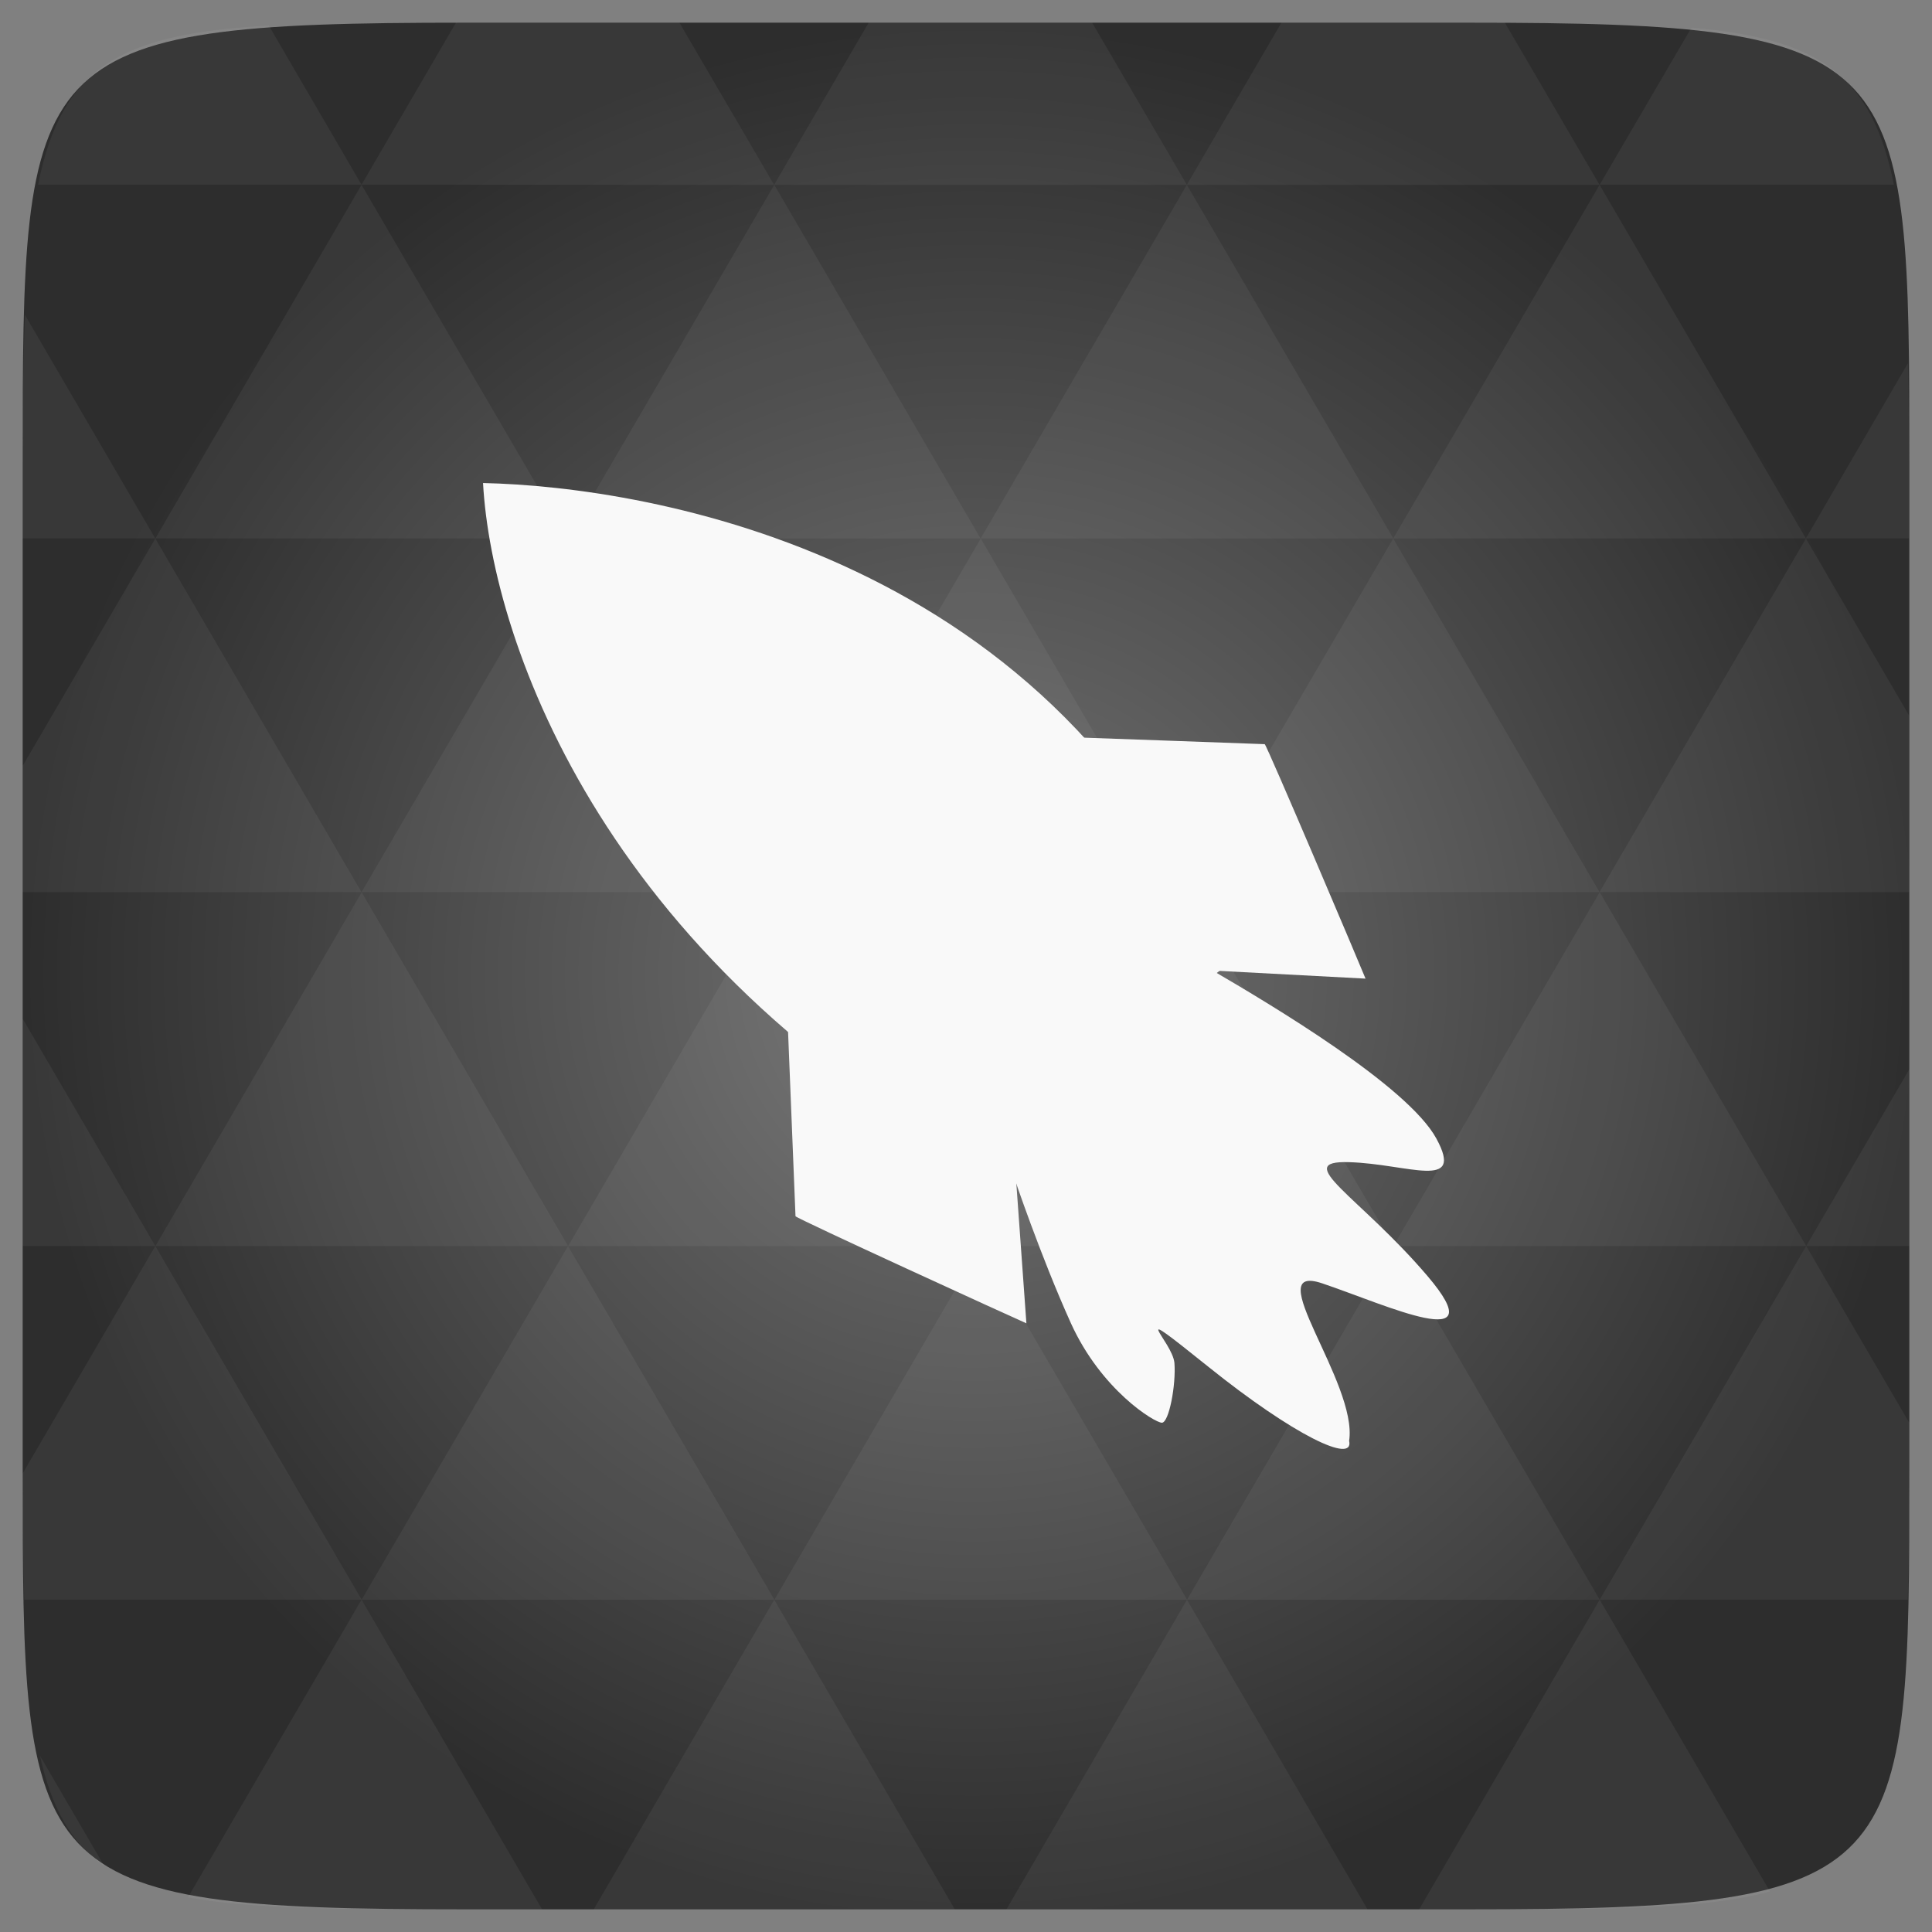 <svg xmlns="http://www.w3.org/2000/svg" xmlns:svg="http://www.w3.org/2000/svg" xmlns:xlink="http://www.w3.org/1999/xlink" id="svg2" width="48" height="48" version="1.1" viewBox="0 0 13.547 13.547"><rect x="0" y="0" width="13.547" height="13.547" fill="#808080" stroke="none"/><defs id="defs4"><clipPath id="clipPath6" clipPathUnits="userSpaceOnUse"><rect id="rect8" width="60" height="60" x="306" y="142" fill="url(#linearGradient4863-9)" color="#bebebe" rx="12.5" transform="matrix(0 -1 1 0 0 0)"/></clipPath><clipPath id="clipPath10" clipPathUnits="userSpaceOnUse"><path id="path12" d="m 328,238 c -7.732,0 -14,6.268 -14,14 0,7.732 6.268,14 14,14 7.732,0 14,-6.268 14,-14 0,-7.732 -6.268,-14 -14,-14 z m 0,8.75 c 2.899,0 5.25,2.351 5.25,5.25 0,2.899 -2.351,5.25 -5.25,5.25 -2.899,0 -5.25,-2.351 -5.25,-5.25 0,-2.899 2.351,-5.25 5.25,-5.25 z m 0,1.75 c -1.933,0 -3.5,1.567 -3.5,3.5 0,1.933 1.567,3.5 3.5,3.5 1.933,0 3.5,-1.567 3.5,-3.5 0,-1.933 -1.567,-3.5 -3.5,-3.5 z m 0,1.75 c 0.966,0 1.75,0.784 1.75,1.75 0,0.966 -0.784,1.75 -1.75,1.75 -0.966,0 -1.75,-0.784 -1.75,-1.75 0,-0.966 0.784,-1.75 1.75,-1.75 z" color="#bebebe" opacity=".2"/></clipPath><clipPath id="clipPath14" clipPathUnits="userSpaceOnUse"><path id="path16" d="m 328,238 c -7.732,0 -14,6.268 -14,14 0,7.732 6.268,14 14,14 7.732,0 14,-6.268 14,-14 0,-7.732 -6.268,-14 -14,-14 z m 0,9.906 c 2.209,0 4,1.791 4,4 0,2.209 -1.791,4 -4,4 -2.209,0 -4,-1.791 -4,-4 0,-2.209 1.791,-4 4,-4 z m 0,1 c -1.657,0 -3,1.343 -3,3 0,1.657 1.343,3 3,3 1.657,0 3,-1.343 3,-3 0,-1.657 -1.343,-3 -3,-3 z m 0,1 c 1.105,0 2,0.895 2,2 0,1.105 -0.895,2 -2,2 -1.105,0 -2,-0.895 -2,-2 0,-1.105 0.895,-2 2,-2 z" color="#bebebe" opacity=".2"/></clipPath><clipPath id="clipPath18" clipPathUnits="userSpaceOnUse"><rect id="rect20" width="90" height="90" x="307" y="31" fill="url(#linearGradient4825-8)" color="#bebebe" rx="18.75"/></clipPath><clipPath id="clipPath22" clipPathUnits="userSpaceOnUse"><path id="path24" fill="url(#radialGradient4225-7)" d="m 328,256 15,11 0,-27 -15,0 z" clip-path="none"/></clipPath><clipPath id="clipPath26" clipPathUnits="userSpaceOnUse"><rect id="rect28" width="42" height="42" x="307" y="223" fill="url(#linearGradient4895-0)" color="#bebebe" rx="9" transform="rotate(90)"/></clipPath><clipPath id="clipPath30" clipPathUnits="userSpaceOnUse"><rect id="rect32" width="42" height="42" x="307" y="223" fill="url(#linearGradient4895-2)" color="#bebebe" rx="9" transform="rotate(90)"/></clipPath><clipPath id="clipPath34" clipPathUnits="userSpaceOnUse"><rect id="rect36" width="30" height="30" x="433" y="29" fill="#6d6d6d" color="#bebebe" opacity=".2" rx="4"/></clipPath><clipPath id="clipPath38" clipPathUnits="userSpaceOnUse"><rect id="rect40" width="60" height="60" x="306" y="142" fill="url(#linearGradient4863-4)" color="#bebebe" rx="12.5" transform="matrix(0 -1 1 0 0 0)"/></clipPath><clipPath id="clipPath42" clipPathUnits="userSpaceOnUse"><rect id="rect44" width="22" height="22" x="433" y="77" color="#bebebe" rx="5"/></clipPath><clipPath id="clipPath46" clipPathUnits="userSpaceOnUse"><rect id="rect48" width="16" height="16" x="432" y="116" color="#bebebe" rx="3"/></clipPath><clipPath id="clipPath50" clipPathUnits="userSpaceOnUse"><path id="path52" fill="url(#linearGradient4326-1)" d="m 328,242.094 c -7.732,0 -14,6.268 -14,14 0,7.732 6.268,14 14,14 7.732,0 14,-6.268 14,-14 0,-7.732 -6.268,-14 -14,-14 z m 0,9.906 c 2.209,0 4,1.791 4,4 0,2.209 -1.791,4 -4,4 -2.209,0 -4,-1.791 -4,-4 0,-2.209 1.791,-4 4,-4 z m 0,1 c -1.657,0 -3,1.343 -3,3 0,1.657 1.343,3 3,3 1.657,0 3,-1.343 3,-3 0,-1.657 -1.343,-3 -3,-3 z m 0,1 c 1.105,0 2,0.895 2,2 0,1.105 -0.895,2 -2,2 -1.105,0 -2,-0.895 -2,-2 0,-1.105 0.895,-2 2,-2 z" color="#bebebe"/></clipPath><clipPath id="clipPath54" clipPathUnits="userSpaceOnUse"><rect id="rect56" width="22" height="22" x="433" y="77" fill="#6d6d6d" color="#bebebe" opacity=".2" rx="3"/></clipPath><clipPath id="clipPath58" clipPathUnits="userSpaceOnUse"><path id="path60" fill="#b74049" d="m 328,256 15,11 0,-27 -15,0 z" clip-path="url(#clipPath4112-2)" opacity=".1"/></clipPath><clipPath id="clipPath62" clipPathUnits="userSpaceOnUse"><rect id="rect64" width="16" height="16" x="432" y="116" fill="#6d6d6d" color="#bebebe" opacity=".2" rx="2"/></clipPath><clipPath id="clipPath66" clipPathUnits="userSpaceOnUse"><rect id="rect68" width="240" height="240" x="24" y="36" fill="#986767" color="#bebebe" rx="50"/></clipPath><clipPath id="clipPath70" clipPathUnits="userSpaceOnUse"><rect id="rect72" width="22" height="22" x="433" y="77" color="#bebebe" rx="4"/></clipPath><clipPath id="clipPath74" clipPathUnits="userSpaceOnUse"><rect id="rect76" width="30" height="30" x="433" y="29" fill="#6d6d6d" color="#bebebe" opacity=".2" rx="4"/></clipPath><clipPath id="clipPath78" clipPathUnits="userSpaceOnUse"><rect id="rect80" width="16" height="16" x="432" y="116" fill="#6d6d6d" color="#bebebe" opacity=".2" rx="2"/></clipPath><clipPath id="clipPath82" clipPathUnits="userSpaceOnUse"><path id="path84" fill="url(#linearGradient4203-4)" d="m 444,88 c -4.418,0 -8,3.582 -8,8 0,4.418 3.582,8 8,8 4.418,0 8,-3.582 8,-8 0,-4.418 -3.582,-8 -8,-8 z m 0,5 c 1.657,0 3,1.343 3,3 0,1.657 -1.343,3 -3,3 -1.657,0 -3,-1.343 -3,-3 0,-1.657 1.343,-3 3,-3 z m 0,1 c -1.105,0 -2,0.895 -2,2 0,1.105 0.895,2 2,2 1.105,0 2,-0.895 2,-2 0,-1.105 -0.895,-2 -2,-2 z m 0,1 c 0.552,0 1,0.448 1,1 0,0.552 -0.448,1 -1,1 -0.552,0 -1,-0.448 -1,-1 0,-0.552 0.448,-1 1,-1 z" color="#bebebe"/></clipPath><clipPath id="clipPath86" clipPathUnits="userSpaceOnUse"><rect id="rect88" width="22" height="22" x="433" y="77" color="#bebebe" rx="5"/></clipPath><clipPath id="clipPath90" clipPathUnits="userSpaceOnUse"><rect id="rect92" width="30" height="30" x="433" y="29" color="#bebebe" rx="6"/></clipPath><clipPath id="clipPath4112-5" clipPathUnits="userSpaceOnUse"><path id="path95" d="m 328,242.094 c -7.732,0 -14,6.268 -14,14 0,7.732 6.268,14 14,14 7.732,0 14,-6.268 14,-14 0,-7.732 -6.268,-14 -14,-14 z M 328,252 c 2.209,0 4,1.791 4,4 0,2.209 -1.791,4 -4,4 -2.209,0 -4,-1.791 -4,-4 0,-2.209 1.791,-4 4,-4 z m 0,1 c -1.657,0 -3,1.343 -3,3 0,1.657 1.343,3 3,3 1.657,0 3,-1.343 3,-3 0,-1.657 -1.343,-3 -3,-3 z m 0,1 c 1.105,0 2,0.895 2,2 0,1.105 -0.895,2 -2,2 -1.105,0 -2,-0.895 -2,-2 0,-1.105 0.895,-2 2,-2 z" color="#bebebe" opacity=".2"/></clipPath><clipPath id="clipPath97" clipPathUnits="userSpaceOnUse"><rect id="rect99" width="240" height="240" x="24" y="36" fill="#986767" color="#bebebe" rx="50"/></clipPath><clipPath id="clipPath101" clipPathUnits="userSpaceOnUse"><rect id="rect103" width="30" height="30" x="433" y="29" color="#bebebe" rx="6"/></clipPath><clipPath id="clipPath105" clipPathUnits="userSpaceOnUse"><path id="path107" d="m 328,238 c -7.732,0 -14,6.268 -14,14 0,7.732 6.268,14 14,14 7.732,0 14,-6.268 14,-14 0,-7.732 -6.268,-14 -14,-14 z m 0,8.75 c 2.899,0 5.25,2.351 5.25,5.25 0,2.899 -2.351,5.25 -5.25,5.25 -2.899,0 -5.25,-2.351 -5.25,-5.25 0,-2.899 2.351,-5.25 5.25,-5.25 z m 0,1.75 c -1.933,0 -3.5,1.567 -3.5,3.5 0,1.933 1.567,3.5 3.5,3.5 1.933,0 3.5,-1.567 3.5,-3.5 0,-1.933 -1.567,-3.5 -3.5,-3.5 z m 0,1.75 c 0.966,0 1.75,0.784 1.75,1.75 0,0.966 -0.784,1.75 -1.75,1.75 -0.966,0 -1.75,-0.784 -1.75,-1.75 0,-0.966 0.784,-1.75 1.75,-1.75 z" color="#bebebe" opacity=".2"/></clipPath><clipPath id="clipPath109" clipPathUnits="userSpaceOnUse"><rect id="rect111" width="22" height="22" x="433" y="77" color="#bebebe" rx="4"/></clipPath><clipPath id="clipPath113" clipPathUnits="userSpaceOnUse"><path id="path115" fill="#b74049" d="m 328,256 15,11 0,-27 -15,0 z" clip-path="url(#clipPath4112-5)" opacity=".1"/></clipPath><clipPath id="clipPath117" clipPathUnits="userSpaceOnUse"><path id="path119" fill="url(#linearGradient4296-6)" d="m 451.388,127.371 c -3.314,0 -6,2.686 -6,6 0,3.314 2.686,6 6,6 3.314,0 6,-2.686 6,-6 0,-3.314 -2.686,-6 -6,-6 z m 0,3 c 1.657,0 3,1.343 3,3 0,1.657 -1.343,3 -3,3 -1.657,0 -3,-1.343 -3,-3 0,-1.657 1.343,-3 3,-3 z m 0,1 c -1.105,0 -2,0.895 -2,2 0,1.105 0.895,2 2,2 1.105,0 2,-0.895 2,-2 0,-1.105 -0.895,-2 -2,-2 z m 0,1 c 0.552,0 1,0.448 1,1 0,0.552 -0.448,1 -1,1 -0.552,0 -1,-0.448 -1,-1 0,-0.552 0.448,-1 1,-1 z" color="#bebebe"/></clipPath><clipPath id="clipPath121" clipPathUnits="userSpaceOnUse"><path id="path123" fill="url(#linearGradient4344-8)" d="m 144,76 c -44.183,0 -80,35.817 -80,80 0,44.183 35.817,80 80,80 44.183,0 80,-35.817 80,-80 0,-44.183 -35.817,-80 -80,-80 z m 0,56.607 c 12.624,0 22.857,10.233 22.857,22.857 0,12.624 -10.233,22.857 -22.857,22.857 -12.624,0 -22.857,-10.233 -22.857,-22.857 0,-12.624 10.233,-22.857 22.857,-22.857 z m 0,5.714 c -9.468,0 -17.143,7.675 -17.143,17.143 0,9.468 7.675,17.143 17.143,17.143 9.468,0 17.143,-7.675 17.143,-17.143 0,-9.468 -7.675,-17.143 -17.143,-17.143 z m 0,5.714 c 6.312,0 11.429,5.117 11.429,11.429 0,6.312 -5.117,11.429 -11.429,11.429 -6.312,0 -11.429,-5.117 -11.429,-11.429 0,-6.312 5.117,-11.429 11.429,-11.429 z" color="#bebebe"/></clipPath><clipPath id="clipPath125" clipPathUnits="userSpaceOnUse"><rect id="rect127" width="20" height="20" x="434" y="78" color="#bebebe" rx="4"/></clipPath><clipPath id="clipPath129" clipPathUnits="userSpaceOnUse"><rect id="rect131" width="16" height="16" x="432" y="116" color="#bebebe" rx="3"/></clipPath><clipPath id="clipPath133" clipPathUnits="userSpaceOnUse"><path id="path135" fill="url(#radialGradient4229-8)" d="m 451.388,133.371 6.429,4.714 0,-11.571 -6.429,0 z" clip-path="none"/></clipPath><clipPath id="clipPath137" clipPathUnits="userSpaceOnUse"><path id="path139" fill="url(#radialGradient4225-6)" d="m 328,256 15,11 0,-27 -15,0 z" clip-path="none"/></clipPath><clipPath id="clipPath141" clipPathUnits="userSpaceOnUse"><rect id="rect143" width="20" height="20" x="434" y="78" color="#bebebe" rx="4"/></clipPath><clipPath id="clipPath145" clipPathUnits="userSpaceOnUse"><path id="path147" fill="url(#linearGradient4227-3)" d="m 440,126 c -3.314,0 -6,2.686 -6,6 0,3.314 2.686,6 6,6 3.314,0 6,-2.686 6,-6 0,-3.314 -2.686,-6 -6,-6 z m 0,3 c 1.657,0 3,1.343 3,3 0,1.657 -1.343,3 -3,3 -1.657,0 -3,-1.343 -3,-3 0,-1.657 1.343,-3 3,-3 z m 0,1 c -1.105,0 -2,0.895 -2,2 0,1.105 0.895,2 2,2 1.105,0 2,-0.895 2,-2 0,-1.105 -0.895,-2 -2,-2 z m 0,1 c 0.552,0 1,0.448 1,1 0,0.552 -0.448,1 -1,1 -0.552,0 -1,-0.448 -1,-1 0,-0.552 0.448,-1 1,-1 z" color="#bebebe"/></clipPath><clipPath id="clipPath149" clipPathUnits="userSpaceOnUse"><path id="path151" d="m 328,238 c -7.732,0 -14,6.268 -14,14 0,7.732 6.268,14 14,14 7.732,0 14,-6.268 14,-14 0,-7.732 -6.268,-14 -14,-14 z m 0,9.906 c 2.209,0 4,1.791 4,4 0,2.209 -1.791,4 -4,4 -2.209,0 -4,-1.791 -4,-4 0,-2.209 1.791,-4 4,-4 z m 0,1 c -1.657,0 -3,1.343 -3,3 0,1.657 1.343,3 3,3 1.657,0 3,-1.343 3,-3 0,-1.657 -1.343,-3 -3,-3 z m 0,1 c 1.105,0 2,0.895 2,2 0,1.105 -0.895,2 -2,2 -1.105,0 -2,-0.895 -2,-2 0,-1.105 0.895,-2 2,-2 z" color="#bebebe" opacity=".2"/></clipPath><clipPath id="clipPath153" clipPathUnits="userSpaceOnUse"><path id="path155" fill="url(#linearGradient4326-1)" d="m 328,242.094 c -7.732,0 -14,6.268 -14,14 0,7.732 6.268,14 14,14 7.732,0 14,-6.268 14,-14 0,-7.732 -6.268,-14 -14,-14 z m 0,9.906 c 2.209,0 4,1.791 4,4 0,2.209 -1.791,4 -4,4 -2.209,0 -4,-1.791 -4,-4 0,-2.209 1.791,-4 4,-4 z m 0,1 c -1.657,0 -3,1.343 -3,3 0,1.657 1.343,3 3,3 1.657,0 3,-1.343 3,-3 0,-1.657 -1.343,-3 -3,-3 z m 0,1 c 1.105,0 2,0.895 2,2 0,1.105 -0.895,2 -2,2 -1.105,0 -2,-0.895 -2,-2 0,-1.105 0.895,-2 2,-2 z" color="#bebebe"/></clipPath><clipPath id="clipPath157" clipPathUnits="userSpaceOnUse"><rect id="rect159" width="16" height="16" x="432" y="116" fill="#6d6d6d" color="#bebebe" opacity=".2" rx="2"/></clipPath><clipPath id="clipPath161" clipPathUnits="userSpaceOnUse"><rect id="rect163" width="90" height="90" x="307" y="31" fill="url(#linearGradient4825-6)" color="#bebebe" rx="18.75"/></clipPath><clipPath id="clipPath165" clipPathUnits="userSpaceOnUse"><path id="path167" fill="url(#linearGradient4326-13)" d="m 328,242.094 c -7.732,0 -14,6.268 -14,14 0,7.732 6.268,14 14,14 7.732,0 14,-6.268 14,-14 0,-7.732 -6.268,-14 -14,-14 z m 0,9.906 c 2.209,0 4,1.791 4,4 0,2.209 -1.791,4 -4,4 -2.209,0 -4,-1.791 -4,-4 0,-2.209 1.791,-4 4,-4 z m 0,1 c -1.657,0 -3,1.343 -3,3 0,1.657 1.343,3 3,3 1.657,0 3,-1.343 3,-3 0,-1.657 -1.343,-3 -3,-3 z m 0,1 c 1.105,0 2,0.895 2,2 0,1.105 -0.895,2 -2,2 -1.105,0 -2,-0.895 -2,-2 0,-1.105 0.895,-2 2,-2 z" color="#bebebe"/></clipPath><clipPath id="clipPath4112-2" clipPathUnits="userSpaceOnUse"><path id="path170" d="m 328,242.094 c -7.732,0 -14,6.268 -14,14 0,7.732 6.268,14 14,14 7.732,0 14,-6.268 14,-14 0,-7.732 -6.268,-14 -14,-14 z M 328,252 c 2.209,0 4,1.791 4,4 0,2.209 -1.791,4 -4,4 -2.209,0 -4,-1.791 -4,-4 0,-2.209 1.791,-4 4,-4 z m 0,1 c -1.657,0 -3,1.343 -3,3 0,1.657 1.343,3 3,3 1.657,0 3,-1.343 3,-3 0,-1.657 -1.343,-3 -3,-3 z m 0,1 c 1.105,0 2,0.895 2,2 0,1.105 -0.895,2 -2,2 -1.105,0 -2,-0.895 -2,-2 0,-1.105 0.895,-2 2,-2 z" color="#bebebe" opacity=".2"/></clipPath><clipPath id="clipPath172" clipPathUnits="userSpaceOnUse"><path id="path174" fill="url(#radialGradient4279)" d="m 451.388,133.371 6.429,4.714 0,-11.571 -6.429,0 z" clip-path="none"/></clipPath><clipPath id="clipPath176" clipPathUnits="userSpaceOnUse"><path id="path178" fill="url(#linearGradient4326-13)" d="m 328,242.094 c -7.732,0 -14,6.268 -14,14 0,7.732 6.268,14 14,14 7.732,0 14,-6.268 14,-14 0,-7.732 -6.268,-14 -14,-14 z m 0,9.906 c 2.209,0 4,1.791 4,4 0,2.209 -1.791,4 -4,4 -2.209,0 -4,-1.791 -4,-4 0,-2.209 1.791,-4 4,-4 z m 0,1 c -1.657,0 -3,1.343 -3,3 0,1.657 1.343,3 3,3 1.657,0 3,-1.343 3,-3 0,-1.657 -1.343,-3 -3,-3 z m 0,1 c 1.105,0 2,0.895 2,2 0,1.105 -0.895,2 -2,2 -1.105,0 -2,-0.895 -2,-2 0,-1.105 0.895,-2 2,-2 z" color="#bebebe"/></clipPath><clipPath id="clipPath180" clipPathUnits="userSpaceOnUse"><path id="path182" fill="url(#linearGradient4296)" d="m 451.388,127.371 c -3.314,0 -6,2.686 -6,6 0,3.314 2.686,6 6,6 3.314,0 6,-2.686 6,-6 0,-3.314 -2.686,-6 -6,-6 z m 0,3 c 1.657,0 3,1.343 3,3 0,1.657 -1.343,3 -3,3 -1.657,0 -3,-1.343 -3,-3 0,-1.657 1.343,-3 3,-3 z m 0,1 c -1.105,0 -2,0.895 -2,2 0,1.105 0.895,2 2,2 1.105,0 2,-0.895 2,-2 0,-1.105 -0.895,-2 -2,-2 z m 0,1 c 0.552,0 1,0.448 1,1 0,0.552 -0.448,1 -1,1 -0.552,0 -1,-0.448 -1,-1 0,-0.552 0.448,-1 1,-1 z" color="#bebebe"/></clipPath><clipPath id="clipPath184" clipPathUnits="userSpaceOnUse"><path id="path186" d="m 328,238 c -7.732,0 -14,6.268 -14,14 0,7.732 6.268,14 14,14 7.732,0 14,-6.268 14,-14 0,-7.732 -6.268,-14 -14,-14 z m 0,9.906 c 2.209,0 4,1.791 4,4 0,2.209 -1.791,4 -4,4 -2.209,0 -4,-1.791 -4,-4 0,-2.209 1.791,-4 4,-4 z m 0,1 c -1.657,0 -3,1.343 -3,3 0,1.657 1.343,3 3,3 1.657,0 3,-1.343 3,-3 0,-1.657 -1.343,-3 -3,-3 z m 0,1 c 1.105,0 2,0.895 2,2 0,1.105 -0.895,2 -2,2 -1.105,0 -2,-0.895 -2,-2 0,-1.105 0.895,-2 2,-2 z" color="#bebebe" opacity=".2"/></clipPath><clipPath id="clipPath188" clipPathUnits="userSpaceOnUse"><path id="path190" fill="url(#radialGradient4250)" d="m 328,256 15,11 0,-27 -15,0 z" clip-path="none"/></clipPath><clipPath id="clipPath192" clipPathUnits="userSpaceOnUse"><path id="path194" fill="#b74049" d="m 328,256 15,11 0,-27 -15,0 z" clip-path="url(#clipPath4112)" opacity=".1"/></clipPath><clipPath id="clipPath196" clipPathUnits="userSpaceOnUse"><path id="path198" fill="url(#linearGradient4326-1)" d="m 328,242.094 c -7.732,0 -14,6.268 -14,14 0,7.732 6.268,14 14,14 7.732,0 14,-6.268 14,-14 0,-7.732 -6.268,-14 -14,-14 z m 0,9.906 c 2.209,0 4,1.791 4,4 0,2.209 -1.791,4 -4,4 -2.209,0 -4,-1.791 -4,-4 0,-2.209 1.791,-4 4,-4 z m 0,1 c -1.657,0 -3,1.343 -3,3 0,1.657 1.343,3 3,3 1.657,0 3,-1.343 3,-3 0,-1.657 -1.343,-3 -3,-3 z m 0,1 c 1.105,0 2,0.895 2,2 0,1.105 -0.895,2 -2,2 -1.105,0 -2,-0.895 -2,-2 0,-1.105 0.895,-2 2,-2 z" color="#bebebe"/></clipPath><clipPath id="clipPath200" clipPathUnits="userSpaceOnUse"><path id="path202" fill="url(#linearGradient4344-1)" d="m 144,76 c -44.183,0 -80,35.817 -80,80 0,44.183 35.817,80 80,80 44.183,0 80,-35.817 80,-80 0,-44.183 -35.817,-80 -80,-80 z m 0,56.607 c 12.624,0 22.857,10.233 22.857,22.857 0,12.624 -10.233,22.857 -22.857,22.857 -12.624,0 -22.857,-10.233 -22.857,-22.857 0,-12.624 10.233,-22.857 22.857,-22.857 z m 0,5.714 c -9.468,0 -17.143,7.675 -17.143,17.143 0,9.468 7.675,17.143 17.143,17.143 9.468,0 17.143,-7.675 17.143,-17.143 0,-9.468 -7.675,-17.143 -17.143,-17.143 z m 0,5.714 c 6.312,0 11.429,5.117 11.429,11.429 0,6.312 -5.117,11.429 -11.429,11.429 -6.312,0 -11.429,-5.117 -11.429,-11.429 0,-6.312 5.117,-11.429 11.429,-11.429 z" color="#bebebe"/></clipPath><clipPath id="clipPath204" clipPathUnits="userSpaceOnUse"><path id="path206" fill="url(#linearGradient4306)" d="m 440,126 c -3.314,0 -6,2.686 -6,6 0,3.314 2.686,6 6,6 3.314,0 6,-2.686 6,-6 0,-3.314 -2.686,-6 -6,-6 z m 0,3 c 1.657,0 3,1.343 3,3 0,1.657 -1.343,3 -3,3 -1.657,0 -3,-1.343 -3,-3 0,-1.657 1.343,-3 3,-3 z m 0,1 c -1.105,0 -2,0.895 -2,2 0,1.105 0.895,2 2,2 1.105,0 2,-0.895 2,-2 0,-1.105 -0.895,-2 -2,-2 z m 0,1 c 0.552,0 1,0.448 1,1 0,0.552 -0.448,1 -1,1 -0.552,0 -1,-0.448 -1,-1 0,-0.552 0.448,-1 1,-1 z" color="#bebebe"/></clipPath><clipPath id="clipPath208" clipPathUnits="userSpaceOnUse"><path id="path210" d="m 328,238 c -7.732,0 -14,6.268 -14,14 0,7.732 6.268,14 14,14 7.732,0 14,-6.268 14,-14 0,-7.732 -6.268,-14 -14,-14 z m 0,8.75 c 2.899,0 5.25,2.351 5.25,5.25 0,2.899 -2.351,5.25 -5.25,5.25 -2.899,0 -5.25,-2.351 -5.25,-5.25 0,-2.899 2.351,-5.25 5.25,-5.25 z m 0,1.75 c -1.933,0 -3.5,1.567 -3.5,3.5 0,1.933 1.567,3.5 3.5,3.5 1.933,0 3.5,-1.567 3.5,-3.5 0,-1.933 -1.567,-3.5 -3.5,-3.5 z m 0,1.75 c 0.966,0 1.75,0.784 1.75,1.75 0,0.966 -0.784,1.75 -1.75,1.75 -0.966,0 -1.75,-0.784 -1.75,-1.75 0,-0.966 0.784,-1.75 1.75,-1.75 z" color="#bebebe" opacity=".2"/></clipPath><clipPath id="clipPath212" clipPathUnits="userSpaceOnUse"><rect id="rect214" width="22" height="22" x="433" y="77" fill="#6d6d6d" color="#bebebe" opacity=".2" rx="3"/></clipPath><clipPath id="clipPath216" clipPathUnits="userSpaceOnUse"><path id="path218" fill="url(#linearGradient4203-6)" d="m 444,88 c -4.418,0 -8,3.582 -8,8 0,4.418 3.582,8 8,8 4.418,0 8,-3.582 8,-8 0,-4.418 -3.582,-8 -8,-8 z m 0,5 c 1.657,0 3,1.343 3,3 0,1.657 -1.343,3 -3,3 -1.657,0 -3,-1.343 -3,-3 0,-1.657 1.343,-3 3,-3 z m 0,1 c -1.105,0 -2,0.895 -2,2 0,1.105 0.895,2 2,2 1.105,0 2,-0.895 2,-2 0,-1.105 -0.895,-2 -2,-2 z m 0,1 c 0.552,0 1,0.448 1,1 0,0.552 -0.448,1 -1,1 -0.552,0 -1,-0.448 -1,-1 0,-0.552 0.448,-1 1,-1 z" color="#bebebe"/></clipPath><clipPath id="clipPath220" clipPathUnits="userSpaceOnUse"><path id="path222" fill="url(#linearGradient4338)" d="m 328,242.094 c -7.732,0 -14,6.268 -14,14 0,7.732 6.268,14 14,14 7.732,0 14,-6.268 14,-14 0,-7.732 -6.268,-14 -14,-14 z m 0,9.906 c 2.209,0 4,1.791 4,4 0,2.209 -1.791,4 -4,4 -2.209,0 -4,-1.791 -4,-4 0,-2.209 1.791,-4 4,-4 z m 0,1 c -1.657,0 -3,1.343 -3,3 0,1.657 1.343,3 3,3 1.657,0 3,-1.343 3,-3 0,-1.657 -1.343,-3 -3,-3 z m 0,1 c 1.105,0 2,0.895 2,2 0,1.105 -0.895,2 -2,2 -1.105,0 -2,-0.895 -2,-2 0,-1.105 0.895,-2 2,-2 z" color="#bebebe"/></clipPath><clipPath id="clipPath224" clipPathUnits="userSpaceOnUse"><path id="path226" fill="url(#linearGradient4377)" d="m 444,88 c -4.418,0 -8,3.582 -8,8 0,4.418 3.582,8 8,8 4.418,0 8,-3.582 8,-8 0,-4.418 -3.582,-8 -8,-8 z m 0,5 c 1.657,0 3,1.343 3,3 0,1.657 -1.343,3 -3,3 -1.657,0 -3,-1.343 -3,-3 0,-1.657 1.343,-3 3,-3 z m 0,1 c -1.105,0 -2,0.895 -2,2 0,1.105 0.895,2 2,2 1.105,0 2,-0.895 2,-2 0,-1.105 -0.895,-2 -2,-2 z m 0,1 c 0.552,0 1,0.448 1,1 0,0.552 -0.448,1 -1,1 -0.552,0 -1,-0.448 -1,-1 0,-0.552 0.448,-1 1,-1 z" color="#bebebe"/></clipPath><clipPath id="clipPath228" clipPathUnits="userSpaceOnUse"><rect id="rect230" width="20" height="20" x="434" y="78" color="#bebebe" rx="4"/></clipPath><clipPath id="clipPath232" clipPathUnits="userSpaceOnUse"><rect id="rect234" width="240" height="240" x="24" y="36" fill="#986767" color="#bebebe" rx="50"/></clipPath><clipPath id="clipPath236" clipPathUnits="userSpaceOnUse"><path id="path238" fill="url(#linearGradient4338)" d="m 328,242.094 c -7.732,0 -14,6.268 -14,14 0,7.732 6.268,14 14,14 7.732,0 14,-6.268 14,-14 0,-7.732 -6.268,-14 -14,-14 z m 0,9.906 c 2.209,0 4,1.791 4,4 0,2.209 -1.791,4 -4,4 -2.209,0 -4,-1.791 -4,-4 0,-2.209 1.791,-4 4,-4 z m 0,1 c -1.657,0 -3,1.343 -3,3 0,1.657 1.343,3 3,3 1.657,0 3,-1.343 3,-3 0,-1.657 -1.343,-3 -3,-3 z m 0,1 c 1.105,0 2,0.895 2,2 0,1.105 -0.895,2 -2,2 -1.105,0 -2,-0.895 -2,-2 0,-1.105 0.895,-2 2,-2 z" color="#bebebe"/></clipPath><clipPath id="clipPath240" clipPathUnits="userSpaceOnUse"><path id="path242" fill="url(#radialGradient4229-9)" d="m 451.388,133.371 6.429,4.714 0,-11.571 -6.429,0 z" clip-path="none"/></clipPath><clipPath id="clipPath244" clipPathUnits="userSpaceOnUse"><rect id="rect246" width="90" height="90" x="307" y="31" fill="url(#linearGradient4825)" color="#bebebe" rx="18.75"/></clipPath><clipPath id="clipPath4112" clipPathUnits="userSpaceOnUse"><path id="path249" d="m 328,242.094 c -7.732,0 -14,6.268 -14,14 0,7.732 6.268,14 14,14 7.732,0 14,-6.268 14,-14 0,-7.732 -6.268,-14 -14,-14 z M 328,252 c 2.209,0 4,1.791 4,4 0,2.209 -1.791,4 -4,4 -2.209,0 -4,-1.791 -4,-4 0,-2.209 1.791,-4 4,-4 z m 0,1 c -1.657,0 -3,1.343 -3,3 0,1.657 1.343,3 3,3 1.657,0 3,-1.343 3,-3 0,-1.657 -1.343,-3 -3,-3 z m 0,1 c 1.105,0 2,0.895 2,2 0,1.105 -0.895,2 -2,2 -1.105,0 -2,-0.895 -2,-2 0,-1.105 0.895,-2 2,-2 z" color="#bebebe" opacity=".2"/></clipPath><clipPath id="clipPath251" clipPathUnits="userSpaceOnUse"><rect id="rect253" width="22" height="22" x="433" y="77" color="#bebebe" rx="4"/></clipPath><clipPath id="clipPath255" clipPathUnits="userSpaceOnUse"><rect id="rect257" width="30" height="30" x="433" y="29" color="#bebebe" rx="6"/></clipPath><clipPath id="clipPath259" clipPathUnits="userSpaceOnUse"><rect id="rect261" width="22" height="22" x="433" y="77" color="#bebebe" rx="5"/></clipPath><clipPath id="clipPath263" clipPathUnits="userSpaceOnUse"><rect id="rect265" width="16" height="16" x="432" y="116" color="#bebebe" rx="3"/></clipPath><clipPath id="clipPath267" clipPathUnits="userSpaceOnUse"><path id="path269" fill="url(#linearGradient4344)" d="m 144,76 c -44.183,0 -80,35.817 -80,80 0,44.183 35.817,80 80,80 44.183,0 80,-35.817 80,-80 0,-44.183 -35.817,-80 -80,-80 z m 0,56.607 c 12.624,0 22.857,10.233 22.857,22.857 0,12.624 -10.233,22.857 -22.857,22.857 -12.624,0 -22.857,-10.233 -22.857,-22.857 0,-12.624 10.233,-22.857 22.857,-22.857 z m 0,5.714 c -9.468,0 -17.143,7.675 -17.143,17.143 0,9.468 7.675,17.143 17.143,17.143 9.468,0 17.143,-7.675 17.143,-17.143 0,-9.468 -7.675,-17.143 -17.143,-17.143 z m 0,5.714 c 6.312,0 11.429,5.117 11.429,11.429 0,6.312 -5.117,11.429 -11.429,11.429 -6.312,0 -11.429,-5.117 -11.429,-11.429 0,-6.312 5.117,-11.429 11.429,-11.429 z" color="#bebebe"/></clipPath><clipPath id="clipPath271" clipPathUnits="userSpaceOnUse"><path id="path273" fill="url(#linearGradient4296-69)" d="m 451.388,127.371 c -3.314,0 -6,2.686 -6,6 0,3.314 2.686,6 6,6 3.314,0 6,-2.686 6,-6 0,-3.314 -2.686,-6 -6,-6 z m 0,3 c 1.657,0 3,1.343 3,3 0,1.657 -1.343,3 -3,3 -1.657,0 -3,-1.343 -3,-3 0,-1.657 1.343,-3 3,-3 z m 0,1 c -1.105,0 -2,0.895 -2,2 0,1.105 0.895,2 2,2 1.105,0 2,-0.895 2,-2 0,-1.105 -0.895,-2 -2,-2 z m 0,1 c 0.552,0 1,0.448 1,1 0,0.552 -0.448,1 -1,1 -0.552,0 -1,-0.448 -1,-1 0,-0.552 0.448,-1 1,-1 z" color="#bebebe"/></clipPath><clipPath id="clipPath275" clipPathUnits="userSpaceOnUse"><rect id="rect277" width="22" height="22" x="433" y="77" fill="#6d6d6d" color="#bebebe" opacity=".2" rx="3"/></clipPath><clipPath id="clipPath279" clipPathUnits="userSpaceOnUse"><path id="path281" fill="url(#linearGradient4338)" d="m 328,242.094 c -7.732,0 -14,6.268 -14,14 0,7.732 6.268,14 14,14 7.732,0 14,-6.268 14,-14 0,-7.732 -6.268,-14 -14,-14 z m 0,9.906 c 2.209,0 4,1.791 4,4 0,2.209 -1.791,4 -4,4 -2.209,0 -4,-1.791 -4,-4 0,-2.209 1.791,-4 4,-4 z m 0,1 c -1.657,0 -3,1.343 -3,3 0,1.657 1.343,3 3,3 1.657,0 3,-1.343 3,-3 0,-1.657 -1.343,-3 -3,-3 z m 0,1 c 1.105,0 2,0.895 2,2 0,1.105 -0.895,2 -2,2 -1.105,0 -2,-0.895 -2,-2 0,-1.105 0.895,-2 2,-2 z" color="#bebebe"/></clipPath><clipPath id="clipPath283" clipPathUnits="userSpaceOnUse"><path id="path285" fill="url(#linearGradient4227-4)" d="m 440,126 c -3.314,0 -6,2.686 -6,6 0,3.314 2.686,6 6,6 3.314,0 6,-2.686 6,-6 0,-3.314 -2.686,-6 -6,-6 z m 0,3 c 1.657,0 3,1.343 3,3 0,1.657 -1.343,3 -3,3 -1.657,0 -3,-1.343 -3,-3 0,-1.657 1.343,-3 3,-3 z m 0,1 c -1.105,0 -2,0.895 -2,2 0,1.105 0.895,2 2,2 1.105,0 2,-0.895 2,-2 0,-1.105 -0.895,-2 -2,-2 z m 0,1 c 0.552,0 1,0.448 1,1 0,0.552 -0.448,1 -1,1 -0.552,0 -1,-0.448 -1,-1 0,-0.552 0.448,-1 1,-1 z" color="#bebebe"/></clipPath><clipPath id="clipPath287" clipPathUnits="userSpaceOnUse"><path id="path289" fill="url(#linearGradient4326-13)" d="m 328,242.094 c -7.732,0 -14,6.268 -14,14 0,7.732 6.268,14 14,14 7.732,0 14,-6.268 14,-14 0,-7.732 -6.268,-14 -14,-14 z m 0,9.906 c 2.209,0 4,1.791 4,4 0,2.209 -1.791,4 -4,4 -2.209,0 -4,-1.791 -4,-4 0,-2.209 1.791,-4 4,-4 z m 0,1 c -1.657,0 -3,1.343 -3,3 0,1.657 1.343,3 3,3 1.657,0 3,-1.343 3,-3 0,-1.657 -1.343,-3 -3,-3 z m 0,1 c 1.105,0 2,0.895 2,2 0,1.105 -0.895,2 -2,2 -1.105,0 -2,-0.895 -2,-2 0,-1.105 0.895,-2 2,-2 z" color="#bebebe"/></clipPath><clipPath id="clipPath291" clipPathUnits="userSpaceOnUse"><rect id="rect293" width="30" height="30" x="433" y="29" fill="#6d6d6d" color="#bebebe" opacity=".2" rx="4"/></clipPath><clipPath id="clipPath295" clipPathUnits="userSpaceOnUse"><rect id="rect297" width="60" height="60" x="306" y="142" fill="url(#linearGradient4863)" color="#bebebe" rx="12.5" transform="matrix(0 -1 1 0 0 0)"/></clipPath><clipPath id="clipPath299" clipPathUnits="userSpaceOnUse"><rect id="rect301" width="42" height="42" x="307" y="223" fill="url(#linearGradient4895)" color="#bebebe" rx="9" transform="rotate(90)"/></clipPath><linearGradient id="linearGradient4895-2" x2="0" y1="280" y2="40" gradientTransform="matrix(.175 0 0 .175 302.8 216)" gradientUnits="userSpaceOnUse" xlink:href="#outerBackgroundGradient-77"/><linearGradient id="linearGradient4863-4" x2="0" y1="230" y2="90" gradientTransform="matrix(.25 0 0 .25 300 132)" gradientUnits="userSpaceOnUse" xlink:href="#outerBackgroundGradient-77"/><linearGradient id="linearGradient4624" x1=".838" x2="12.691" gradientTransform="translate(-13.538,-0.01)" gradientUnits="userSpaceOnUse" xlink:href="#linearGradient4159"/><linearGradient id="outerBackgroundGradient-77"><stop id="stop307" offset="0" stop-color="#f0f0f0"/><stop id="stop309" offset="1" stop-color="#f8f8f8"/></linearGradient><linearGradient id="linearGradient4296-69" x2="0" y1="140" y2="124" gradientTransform="translate(11.388 1.371)" gradientUnits="userSpaceOnUse" xlink:href="#linearGradient4174-6"/><linearGradient id="linearGradient4326-13" x2="0" y1="273" y2="231" gradientTransform="translate(0 4.094)" gradientUnits="userSpaceOnUse" xlink:href="#linearGradient4174-6"/><linearGradient id="linearGradient4344" x2="0" y1="273" y2="231" gradientTransform="matrix(5.714 0 0 5.714 -1730.286 -1284)" gradientUnits="userSpaceOnUse" xlink:href="#linearGradient4174"/><linearGradient id="linearGradient4344-1" x2="0" y1="273" y2="231" gradientTransform="matrix(5.714 0 0 5.714 -1730.286 -1284)" gradientUnits="userSpaceOnUse" xlink:href="#linearGradient4174-6"/><linearGradient id="linearGradient4825" x2="0" y1="230" y2="90" gradientTransform="matrix(.375 0 0 .375 298 16)" gradientUnits="userSpaceOnUse" xlink:href="#outerBackgroundGradient"/><linearGradient id="linearGradient4126-5"><stop id="stop317" offset="0" stop-color="#eaba31"/><stop id="stop319" offset="1" stop-color="#ff9200"/></linearGradient><linearGradient id="linearGradient4174-3"><stop id="stop322" offset="0" stop-color="#000" stop-opacity="1"/><stop id="stop324" offset="1" stop-color="#2b2b2b" stop-opacity="1"/></linearGradient><linearGradient id="linearGradient4159"><stop id="stop327" offset="0" stop-color="#c8c8c8" stop-opacity="1"/><stop id="stop329" offset="1" stop-color="#eee" stop-opacity="1"/></linearGradient><linearGradient id="linearGradient4227-3" x2="0" y1="140" y2="124" gradientUnits="userSpaceOnUse" xlink:href="#linearGradient4174-3"/><linearGradient id="outerBackgroundGradient"><stop id="stop333" offset="0" stop-color="#f0f0f0"/><stop id="stop335" offset="1" stop-color="#f8f8f8"/></linearGradient><linearGradient id="linearGradient4174"><stop id="stop338" offset="0" stop-color="#818181"/><stop id="stop340" offset="1" stop-color="#c5c5c5"/></linearGradient><linearGradient id="linearGradient4377" x2="0" y1="107" y2="85" gradientUnits="userSpaceOnUse" xlink:href="#linearGradient4174"/><linearGradient id="linearGradient4203-4" x2="0" y1="107" y2="85" gradientUnits="userSpaceOnUse" xlink:href="#linearGradient4174-3"/><linearGradient id="linearGradient4825-6" x2="0" y1="230" y2="90" gradientTransform="matrix(.375 0 0 .375 298 16)" gradientUnits="userSpaceOnUse" xlink:href="#outerBackgroundGradient-77"/><linearGradient id="linearGradient4895" x2="0" y1="280" y2="40" gradientTransform="matrix(.175 0 0 .175 302.8 216)" gradientUnits="userSpaceOnUse" xlink:href="#outerBackgroundGradient"/><linearGradient id="linearGradient4227-4" x2="0" y1="140" y2="124" gradientUnits="userSpaceOnUse" xlink:href="#linearGradient4174-6"/><linearGradient id="linearGradient4296" x2="0" y1="140" y2="124" gradientTransform="translate(11.388 1.371)" gradientUnits="userSpaceOnUse" xlink:href="#linearGradient4174"/><linearGradient id="linearGradient4338" x2="0" y1="273" y2="231" gradientTransform="translate(0 4.094)" gradientUnits="userSpaceOnUse" xlink:href="#linearGradient4174"/><linearGradient id="linearGradient4306" x2="0" y1="140" y2="124" gradientUnits="userSpaceOnUse" xlink:href="#linearGradient4174"/><linearGradient id="linearGradient4126-5-5"><stop id="stop351" offset="0" stop-color="#eaba31"/><stop id="stop353" offset="1" stop-color="#ff9200"/></linearGradient><linearGradient id="linearGradient4296-6" x2="0" y1="140" y2="124" gradientTransform="translate(11.388 1.371)" gradientUnits="userSpaceOnUse" xlink:href="#linearGradient4174-3"/><linearGradient id="linearGradient4326-1" x2="0" y1="273" y2="231" gradientTransform="translate(0 4.094)" gradientUnits="userSpaceOnUse" xlink:href="#linearGradient4174-3"/><linearGradient id="linearGradient4126-5-6"><stop id="stop358" offset="0" stop-color="#eaba31"/><stop id="stop360" offset="1" stop-color="#ff9200"/></linearGradient><linearGradient id="linearGradient4344-8" x2="0" y1="273" y2="231" gradientTransform="matrix(5.714 0 0 5.714 -1730.286 -1284)" gradientUnits="userSpaceOnUse" xlink:href="#linearGradient4174-3"/><linearGradient id="linearGradient4174-6"><stop id="stop364" offset="0" stop-color="#818181"/><stop id="stop366" offset="1" stop-color="#c5c5c5"/></linearGradient><linearGradient id="outerBackgroundGradient-7"><stop id="stop369" offset="0" stop-color="#f0f0f0"/><stop id="stop371" offset="1" stop-color="#f8f8f8"/></linearGradient><linearGradient id="linearGradient4863" x2="0" y1="230" y2="90" gradientTransform="matrix(.25 0 0 .25 300 132)" gradientUnits="userSpaceOnUse" xlink:href="#outerBackgroundGradient"/><linearGradient id="linearGradient4863-9" x2="0" y1="230" y2="90" gradientTransform="matrix(.25 0 0 .25 300 132)" gradientUnits="userSpaceOnUse" xlink:href="#outerBackgroundGradient-7"/><linearGradient id="linearGradient4825-8" x2="0" y1="230" y2="90" gradientTransform="matrix(.375 0 0 .375 298 16)" gradientUnits="userSpaceOnUse" xlink:href="#outerBackgroundGradient-7"/><linearGradient id="linearGradient4895-0" x2="0" y1="280" y2="40" gradientTransform="matrix(.175 0 0 .175 302.8 216)" gradientUnits="userSpaceOnUse" xlink:href="#outerBackgroundGradient-7"/><linearGradient id="linearGradient4203-6" x2="0" y1="107" y2="85" gradientUnits="userSpaceOnUse" xlink:href="#linearGradient4174-6"/><radialGradient id="radialGradient4225-7" cx="328" cy="255.416" r="7" gradientTransform="matrix(2.857 0 0 2.857 -609.143 -473.667)" gradientUnits="userSpaceOnUse" xlink:href="#linearGradient4126-5-5"/><radialGradient id="radialGradient4229-9" cx="328" cy="255.416" r="7" gradientTransform="matrix(1.224 0 0 1.224 49.755 -179.343)" gradientUnits="userSpaceOnUse" xlink:href="#linearGradient4126-5-5"/><radialGradient id="radialGradient4250" cx="328" cy="255.416" r="7" gradientTransform="matrix(2.857 0 0 2.857 -609.143 -473.667)" gradientUnits="userSpaceOnUse" xlink:href="#linearGradient4126-5"/><radialGradient id="radialGradient4225-6" cx="328" cy="255.416" r="7" gradientTransform="matrix(2.857 0 0 2.857 -609.143 -473.667)" gradientUnits="userSpaceOnUse" xlink:href="#linearGradient4126-5-6"/><radialGradient id="radialGradient4279" cx="328" cy="255.416" r="7" gradientTransform="matrix(1.224 0 0 1.224 49.755 -179.343)" gradientUnits="userSpaceOnUse" xlink:href="#linearGradient4126-5"/><radialGradient id="radialGradient4229-8" cx="328" cy="255.416" r="7" gradientTransform="matrix(1.224 0 0 1.224 49.755 -179.343)" gradientUnits="userSpaceOnUse" xlink:href="#linearGradient4126-5-6"/><linearGradient id="linearGradient4181" x1=".838" x2="12.691" gradientTransform="translate(-13.538,-0.01)" gradientUnits="userSpaceOnUse" xlink:href="#linearGradient4159"/><linearGradient id="linearGradient4008" x1="4.374" x2="9.172" y1="6.773" y2="6.773" gradientTransform="matrix(0,-1,1,0,2.395e-5,13.547)" gradientUnits="userSpaceOnUse" xlink:href="#linearGradient4174-3"/><linearGradient id="linearGradient3092" x2="0" y1="1050.36" y2="1006.36" gradientTransform="matrix(0.282,0,0,0.282,4.9916667e-7,-283.453)" gradientUnits="userSpaceOnUse" xlink:href="#linearGradient4460"/><linearGradient id="linearGradient4460"><stop id="stop7" offset="0" stop-color="#cecece" stop-opacity="1"/><stop id="stop9" offset="1" stop-color="#e9e9e9" stop-opacity="1"/></linearGradient><radialGradient id="radialGradient3025" cx="148.004" cy="160" r="128" gradientTransform="matrix(0.052,0,0,0.052,-0.875,-1.495)" gradientUnits="userSpaceOnUse" spreadMethod="pad" xlink:href="#linearGradient4460-0"/><linearGradient id="linearGradient4460-0"><stop id="stop8-7-0" offset="0" stop-color="#747474" stop-opacity="1"/><stop id="stop10-4-4" offset="1" stop-color="#2d2d2d" stop-opacity="1"/></linearGradient><radialGradient id="radialGradient3012" cx="148.004" cy="160" r="128" gradientTransform="matrix(0.052,0,0,0.052,-0.875,-1.495)" gradientUnits="userSpaceOnUse" spreadMethod="pad" xlink:href="#linearGradient4460-0"/></defs><path id="path11" fill="url(#radialGradient3012)" fill-opacity="1" d="m 13.388,3.259 0,7.029 c 0,2.893 0,3.1 -3.1,3.1 l -7.028,0 c -3.101,0 -3.101,-0.207 -3.101,-3.1 l 0,-7.029 c 0,-2.893 0,-3.1 3.101,-3.1 l 7.028,0 c 3.1,0 3.1,0.207 3.1,3.1 z"/><path id="path15" fill="#fff" fill-opacity=".051" d="m 10.799,13.388 c 0.718,-0.003 1.236,-0.023 1.612,-0.125 l -1.194,-2.046 -1.266,2.171 0.336,0 c 0.181,0 0.351,0 0.512,0 z M 11.217,11.217 9.771,8.737 8.323,11.217 z m 0,0 2.16,0 c 0.009,-0.275 0.011,-0.582 0.011,-0.93 l 0,-0.31 -0.723,-1.24 z M 12.665,8.737 11.217,6.256 9.771,8.737 z m 0,0 0.723,0 0,-1.24 z m -2.894,0 -1.447,-2.48 -1.446,2.48 z m -2.894,0 -1.447,2.48 2.894,0 z m 0,0 -1.447,-2.48 -1.446,2.48 z m -2.894,0 -1.447,2.48 2.894,0 z m 0,0 -1.447,-2.48 -1.446,2.48 z m -2.894,0 -0.93,1.594 c 0,0.33 0.003,0.624 0.011,0.886 l 2.366,0 z m 0,0 -0.93,-1.594 0,1.594 z m 1.446,2.48 -1.217,2.087 c 0.451,0.083 1.075,0.084 1.941,0.084 l 0.542,0 z m 0,-4.961 -1.446,-2.48 -0.93,1.594 0,0.886 z m 0,0 2.894,0 -1.446,-2.48 z m 1.447,-2.48 -1.447,-2.48 -1.446,2.48 z m 0,0 2.894,0 -1.447,-2.48 z m 1.446,-2.48 -0.664,-1.137 -1.506,0 c -0.022,0 -0.04,0 -0.061,0 L 2.535,1.295 z m 0,0 2.894,0 -0.664,-1.137 -1.567,0 z m 2.894,0 2.894,0 -0.664,-1.137 c -0.088,0 -0.172,0 -0.266,0 l -1.301,0 z m 0,0 -1.446,2.48 2.894,0 z m 1.447,2.48 2.894,0 -1.447,-2.48 z m 0,0 -1.447,2.48 2.894,0 z m 1.446,2.48 2.171,0 0,-1.24 -0.723,-1.24 z m 1.447,-2.48 0.723,0 0,-0.517 c 0,-0.258 -0.002,-0.494 -0.007,-0.712 z M 8.323,6.256 6.877,3.776 5.429,6.256 z m 2.894,-4.961 2.063,0 C 13.123,0.517 12.747,0.271 11.86,0.194 z m -8.682,0 -0.65,-1.116 C 0.852,0.238 0.434,0.461 0.267,1.295 z M 1.089,3.776 0.175,2.208 c -0.012,0.303 -0.017,0.652 -0.017,1.051 l 0,0.517 z m 4.34,7.441 -1.266,2.171 2.532,0 z m 2.894,0 -1.266,2.171 2.532,0 z m -7.591,1.869 -0.452,-0.775 c 0.083,0.372 0.222,0.615 0.452,0.775 z"/><path id="path671" fill="#f9f9f9" fill-opacity="1" fill-rule="evenodd" stroke-width="3.75" d="m 7.109,8.25 c 0,0 0.188,0.559 0.4,1.028 0.213,0.47 0.588,0.698 0.638,0.698 0.05,0 0.1,-0.267 0.088,-0.419 C 8.222,9.405 7.872,9.101 8.472,9.583 9.072,10.065 9.497,10.268 9.46,10.103 9.522,9.697 8.822,8.847 9.272,8.999 9.722,9.151 10.485,9.507 10.01,8.948 9.535,8.39 9.047,8.136 9.46,8.149 9.872,8.161 10.272,8.352 10.072,7.984 9.872,7.615 8.91,7.043 8.497,6.802 7.338,6.773 7.056,7.056 7.109,8.25 z"/><path id="path663" fill="#f9f9f9" fill-opacity="1" fill-rule="evenodd" stroke="none" d="M 3.387,3.387 C 4.545,3.412 7.47,3.887 8.591,6.777 8.163,7.096 7.466,7.782 7.109,8.29 4.258,6.827 3.449,4.513 3.387,3.387 z"/><path id="path664" fill="#f9f9f9" fill-opacity="1" fill-rule="evenodd" stroke="none" d="m 5.524,7.19 c 0,0 0.054,1.326 0.054,1.338 0,0.013 1.531,0.713 1.619,0.751 L 7.122,8.237 C 7.056,7.902 6.209,7.056 5.524,7.19 z"/><path id="path665" fill="#f9f9f9" fill-opacity="1" fill-rule="evenodd" stroke="none" d="m 7.532,5.17 c 0,0 1.324,0.047 1.336,0.048 0.012,3.069e-4 0.672,1.556 0.707,1.644 L 8.497,6.805 C 8.184,6.491 7.62,5.644 7.532,5.17 z"/></svg>